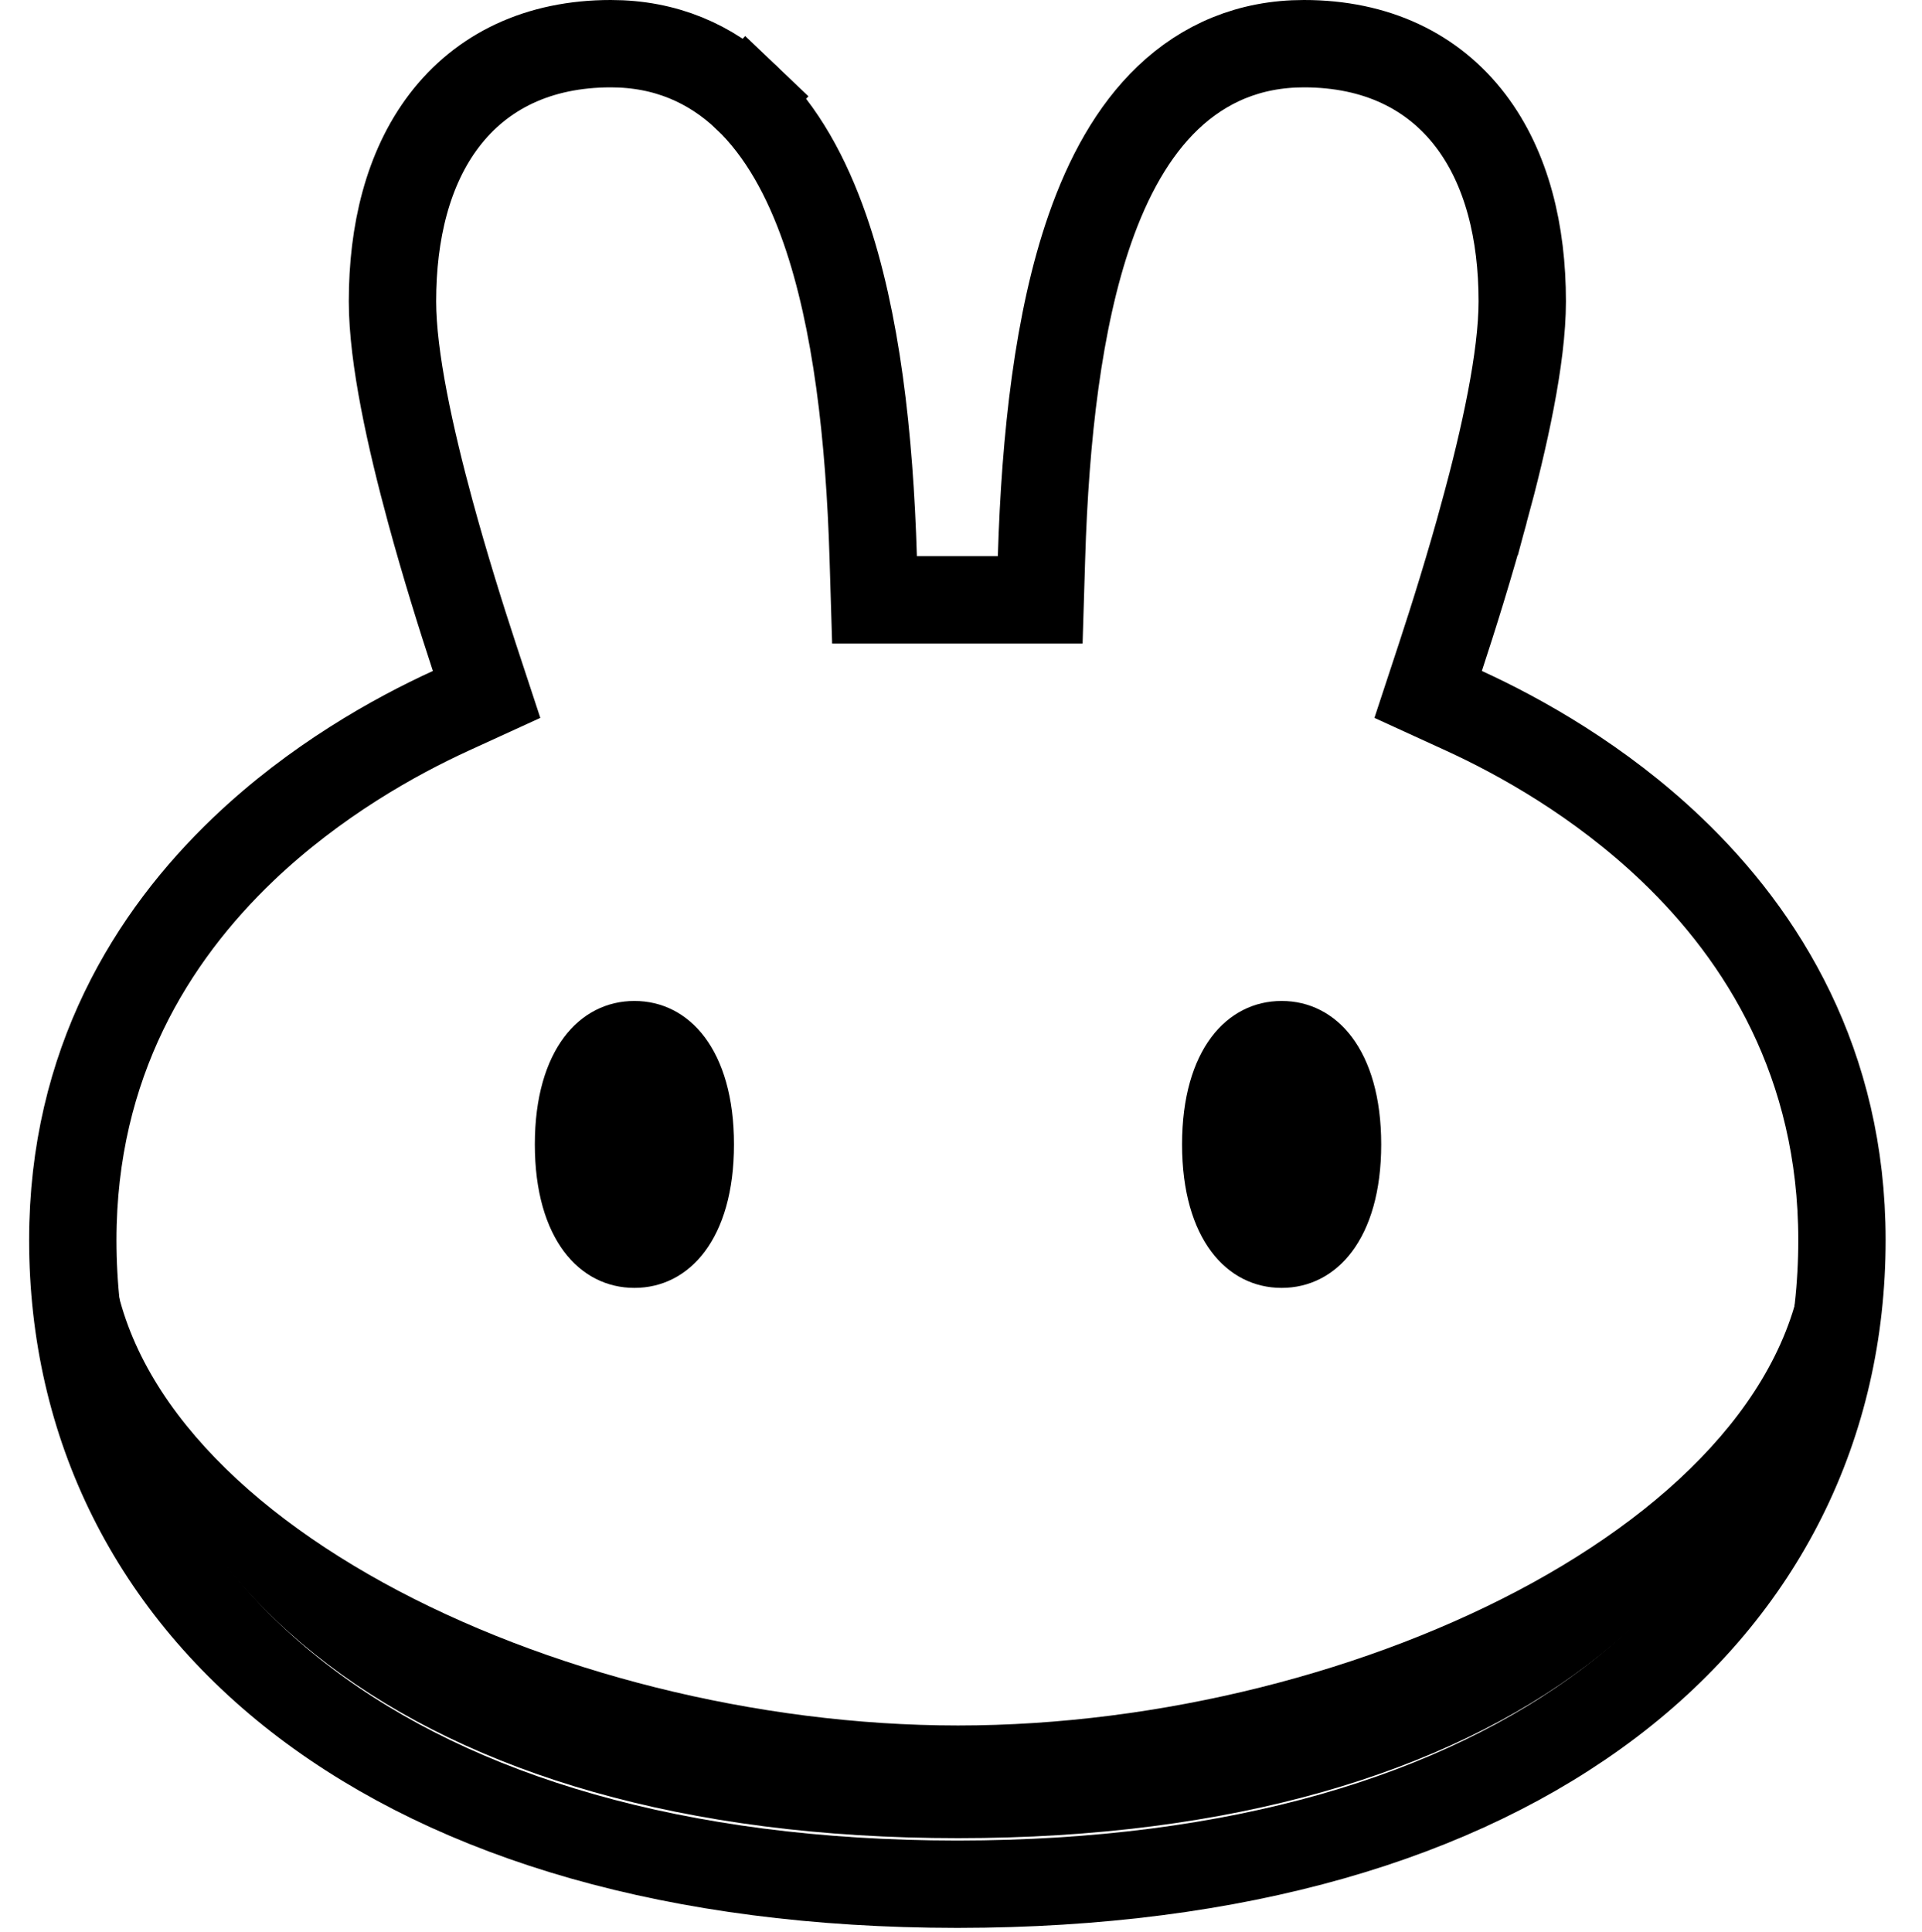 <svg width="198" height="199" viewBox="0 0 198 199" fill="none" xmlns="http://www.w3.org/2000/svg">
<path d="M46.467 73.213L50.128 71.538L48.869 67.714C47.514 63.598 45.83 58.23 44.329 52.703C42.279 45.158 40.432 36.85 40.432 31.043C40.432 23.96 42.003 17.355 45.752 12.428C49.619 7.347 55.467 4.5 62.926 4.5C68.54 4.5 73.216 6.529 76.929 10.068L80.026 6.818L76.929 10.068C80.55 13.518 83.119 18.265 84.973 23.588C88.236 32.957 89.58 45.003 89.957 57.431L90.09 61.794H94.455H102.796H107.161L107.294 57.431C107.672 45.003 109.015 32.957 112.279 23.588L112.279 23.588C114.133 18.265 116.702 13.518 120.323 10.068L120.323 10.068C124.035 6.529 128.711 4.5 134.325 4.5C141.784 4.5 147.632 7.347 151.499 12.428L151.499 12.428C155.248 17.355 156.819 23.96 156.819 31.043C156.819 36.85 154.973 45.159 152.923 52.703L152.922 52.703C151.421 58.23 149.738 63.598 148.383 67.714L147.124 71.538L150.784 73.213C156.562 75.857 164.788 80.426 172.193 87.494C181.588 96.461 189.752 109.556 189.752 127.748C189.752 146.773 181.512 163.521 165.826 175.412C150.231 187.232 127.529 194.085 98.696 194.107H98.555C69.722 194.085 47.02 187.232 31.426 175.412C15.74 163.521 7.5 146.773 7.5 127.748C7.5 109.556 15.664 96.461 25.059 87.494C32.464 80.426 40.689 75.857 46.467 73.213Z" stroke="black" stroke-width="9"/>
<path d="M98.693 177.755C57.155 177.755 11.44 155.52 11.368 126.737C11.368 126.781 11.368 126.826 11.368 126.871C11.368 162.503 42.073 189.362 98.693 189.362C155.313 189.362 186.018 162.503 186.018 126.871C186.018 126.826 186.018 126.781 186.018 126.737C185.946 155.52 140.231 177.755 98.693 177.755Z" fill="black"/>
<path d="M75.614 117.896C75.614 127.614 71.021 132.675 65.356 132.675C59.691 132.675 55.098 127.614 55.098 117.896C55.098 108.178 59.691 103.117 65.356 103.117C71.021 103.117 75.614 108.178 75.614 117.896Z" fill="black"/>
<path d="M142.288 117.896C142.288 127.614 137.696 132.675 132.031 132.675C126.365 132.675 121.773 127.614 121.773 117.896C121.773 108.178 126.365 103.117 132.031 103.117C137.696 103.117 142.288 108.178 142.288 117.896Z" fill="black"/>
</svg>
